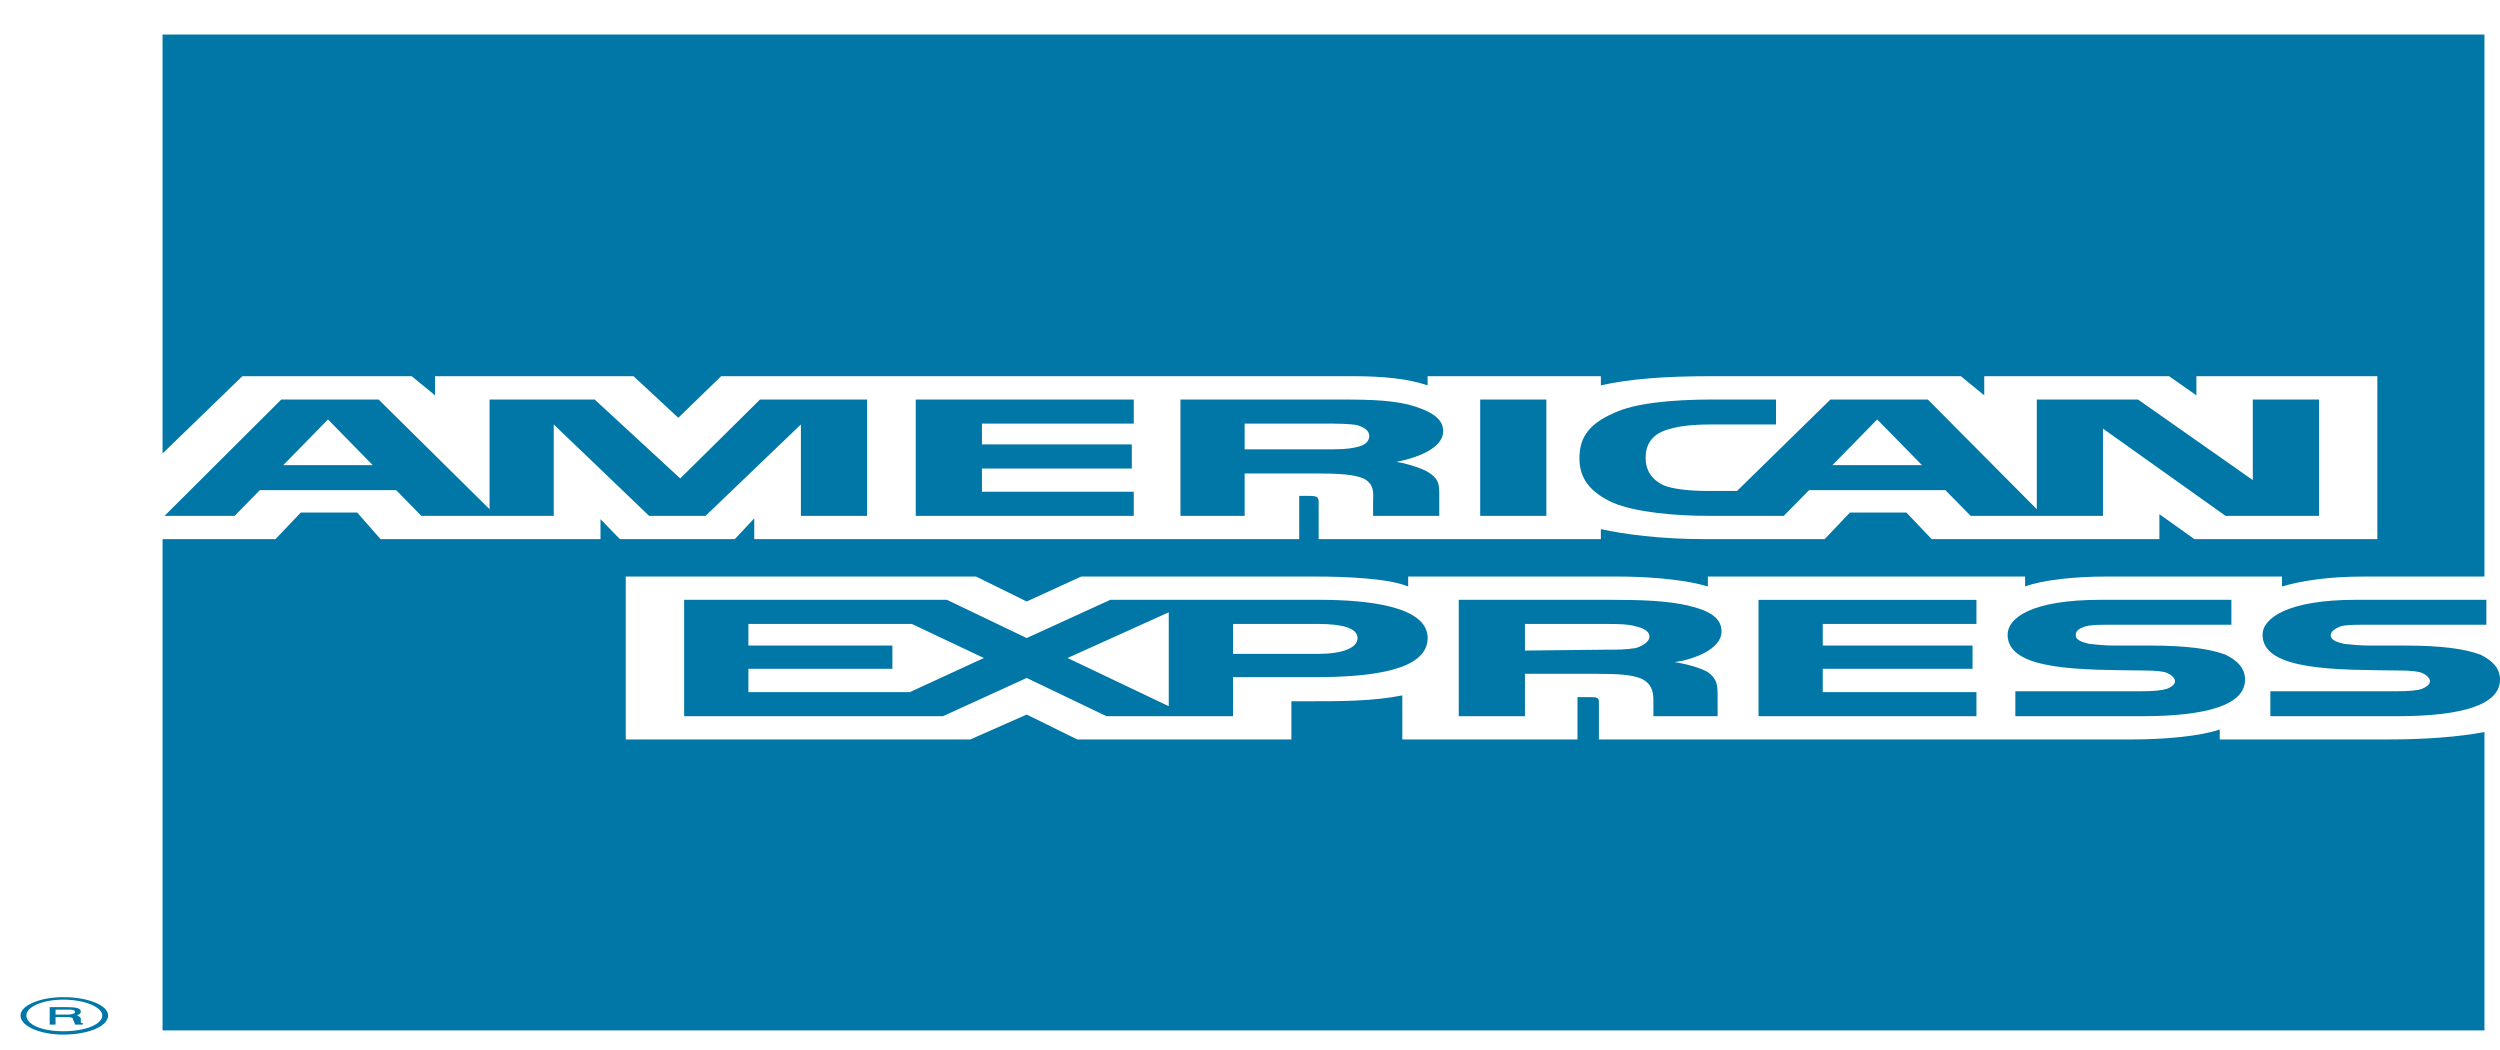 <svg width="50" height="21" viewBox="0 0 50 21" fill="none" xmlns="http://www.w3.org/2000/svg">
<path fill-rule="evenodd" clip-rule="evenodd" d="M1.655 20.492H1.5C1.5 20.459 1.461 20.409 1.461 20.392C1.461 20.375 1.461 20.342 1.344 20.342H1.111V20.492H0.994V20.143H1.344C1.5 20.143 1.616 20.16 1.616 20.226C1.616 20.276 1.578 20.292 1.539 20.309C1.578 20.326 1.616 20.342 1.616 20.375V20.442C1.616 20.459 1.616 20.459 1.655 20.459V20.492ZM1.5 20.242C1.5 20.193 1.422 20.193 1.383 20.193H1.111V20.292H1.344C1.422 20.292 1.5 20.276 1.5 20.242V20.242ZM2.162 20.309C2.162 20.11 1.772 19.943 1.266 19.943C0.799 19.943 0.41 20.11 0.41 20.309C0.41 20.525 0.799 20.692 1.266 20.692C1.772 20.691 2.162 20.525 2.162 20.309ZM2.045 20.309C2.045 20.492 1.695 20.625 1.266 20.625C0.838 20.625 0.527 20.492 0.527 20.309C0.527 20.143 0.838 19.993 1.266 19.993C1.694 19.993 2.045 20.143 2.045 20.309ZM50 13.593C50 14.091 49.26 14.324 47.937 14.324H45.407V13.825H47.937C48.17 13.825 48.365 13.809 48.443 13.775C48.521 13.742 48.599 13.692 48.599 13.626C48.599 13.559 48.521 13.493 48.443 13.46C48.365 13.426 48.21 13.41 47.976 13.41C46.77 13.393 45.251 13.426 45.251 12.695C45.251 12.362 45.757 11.996 47.12 11.996H49.727V12.495H47.314C47.081 12.495 46.925 12.495 46.808 12.528C46.691 12.578 46.614 12.628 46.614 12.711C46.614 12.794 46.73 12.844 46.886 12.878C47.042 12.894 47.198 12.911 47.392 12.911H48.093C48.832 12.911 49.3 12.977 49.611 13.094C49.844 13.21 50 13.36 50 13.593V13.593ZM44.511 13.094C44.2 12.977 43.733 12.911 42.993 12.911H42.293C42.098 12.911 41.942 12.894 41.787 12.878C41.631 12.844 41.515 12.794 41.515 12.711C41.515 12.628 41.553 12.578 41.709 12.528C41.826 12.495 41.981 12.495 42.215 12.495H44.628V11.996H42.021C40.619 11.996 40.152 12.362 40.152 12.695C40.152 13.426 41.67 13.393 42.877 13.41C43.11 13.41 43.266 13.426 43.344 13.46C43.421 13.493 43.5 13.559 43.5 13.626C43.5 13.692 43.422 13.742 43.344 13.775C43.227 13.809 43.071 13.825 42.838 13.825H40.307V14.324H42.838C44.161 14.324 44.901 14.091 44.901 13.593C44.901 13.36 44.745 13.21 44.511 13.094V13.094ZM39.529 13.842H36.455V13.376H39.451V12.911H36.455V12.479H39.529V11.997H35.17V14.324H39.529V13.842ZM33.768 12.113C33.34 12.013 32.834 11.996 32.172 11.996H29.175V14.324H30.499V13.476H31.9C32.367 13.476 32.64 13.493 32.834 13.576C33.068 13.692 33.068 13.892 33.068 14.041V14.324H34.352V13.875C34.352 13.659 34.313 13.559 34.158 13.443C34.041 13.376 33.808 13.293 33.496 13.243C33.846 13.194 34.431 12.994 34.431 12.628C34.43 12.362 34.197 12.213 33.768 12.113V12.113ZM26.373 11.996H22.208L20.534 12.761L18.938 11.996H13.683V14.324H18.86L20.534 13.559L22.13 14.324H24.66V13.543H26.295C27.424 13.543 28.553 13.41 28.553 12.761C28.553 12.13 27.385 11.996 26.373 11.996ZM32.717 12.961C32.523 12.994 32.328 12.994 32.094 12.994L30.499 13.011V12.479H32.094C32.328 12.479 32.562 12.479 32.717 12.528C32.873 12.562 32.99 12.628 32.99 12.728C32.99 12.828 32.873 12.911 32.717 12.961V12.961ZM26.373 13.077H24.66V12.479H26.373C26.84 12.479 27.151 12.562 27.151 12.761C27.151 12.961 26.84 13.077 26.373 13.077ZM21.351 13.16L23.375 12.246V14.124L21.351 13.16ZM18.198 13.842H14.968V13.376H17.848V12.911H14.968V12.479H18.237L19.678 13.16L18.198 13.842V13.842ZM46.38 10.317H44.511L42.059 8.572V10.317H39.413L38.906 9.802H36.182L35.676 10.317H34.157C33.535 10.317 32.717 10.251 32.251 10.051C31.822 9.852 31.589 9.586 31.589 9.17C31.589 8.821 31.705 8.505 32.289 8.256C32.678 8.073 33.379 7.99 34.274 7.99H35.52V8.489H34.274C33.807 8.489 33.534 8.522 33.262 8.622C33.029 8.721 32.912 8.904 32.912 9.154C32.912 9.403 33.029 9.586 33.262 9.702C33.457 9.785 33.807 9.819 34.157 9.819H34.741L36.609 7.99H38.556L40.736 10.184V7.99H42.76L45.056 9.602V7.99H46.38V10.317H46.38V10.317ZM30.927 7.99H29.604V10.317H30.927V7.99V7.99ZM28.163 8.09C27.735 7.99 27.268 7.99 26.606 7.99H23.609V10.317H24.893V9.469H26.295C26.762 9.469 27.073 9.486 27.268 9.569C27.502 9.686 27.462 9.885 27.462 10.018V10.317H28.785V9.852C28.785 9.652 28.747 9.553 28.552 9.436C28.435 9.37 28.202 9.286 27.93 9.237C28.279 9.17 28.864 8.987 28.864 8.622C28.864 8.356 28.591 8.206 28.163 8.09ZM22.675 9.835H19.639V9.37H22.636V8.888H19.639V8.472H22.675V7.99H18.315V10.318H22.675V9.835ZM17.342 7.99H15.201L13.605 9.569L11.893 7.99H9.791V10.184L7.572 7.99H5.626L3.291 10.317H4.692L5.198 9.802H7.922L8.428 10.317H11.075V8.489L12.982 10.317H14.111L16.018 8.489V10.317H17.342V7.99H17.342ZM38.44 9.303L37.544 8.389L36.649 9.303H38.44ZM27.151 8.938C26.957 8.987 26.762 8.987 26.49 8.987H24.893V8.472H26.489C26.723 8.472 26.995 8.472 27.151 8.505C27.306 8.555 27.385 8.622 27.385 8.721C27.385 8.821 27.307 8.904 27.151 8.938V8.938ZM5.665 9.303L6.56 8.389L7.455 9.303H5.665V9.303ZM49.689 0.691H3.251V9.07L4.847 7.524H8.234L8.701 7.907V7.524H12.671L13.566 8.356L14.423 7.524H27.073C27.657 7.524 28.163 7.574 28.552 7.707V7.524H32.017V7.707C32.6 7.574 33.34 7.524 34.196 7.524H39.218L39.685 7.907V7.524H43.383L43.928 7.907V7.524H47.547V10.783H43.889L43.188 10.284V10.783H38.634L38.128 10.251H36.999L36.493 10.783H34.119C33.185 10.783 32.484 10.683 32.017 10.583V10.783H26.373V10.035C26.373 9.935 26.334 9.918 26.178 9.918H25.984V10.783H15.085V10.367L14.695 10.783H12.399L12.01 10.384V10.783H7.611L7.144 10.251H6.015L5.509 10.783H3.251V20.608H49.689V14.64C49.183 14.739 48.482 14.789 47.781 14.789H44.395V14.59C44.006 14.723 43.305 14.789 42.643 14.789H31.978V14.041C31.978 13.942 31.939 13.942 31.744 13.942H31.55V14.789H28.046V13.908C27.463 14.025 26.801 14.025 26.217 14.025H25.828V14.789H21.546L20.534 14.291L19.406 14.789H12.515V11.531H19.522L20.534 12.03L21.624 11.531H26.334C26.878 11.531 27.774 11.564 28.163 11.73V11.531H32.367C32.795 11.531 33.613 11.564 34.157 11.73V11.531H40.502V11.73C40.853 11.597 41.515 11.531 42.098 11.531H45.64V11.73C46.03 11.614 46.574 11.531 47.275 11.531H49.689V0.691V0.691Z" fill="#0077A6"/>
</svg>
